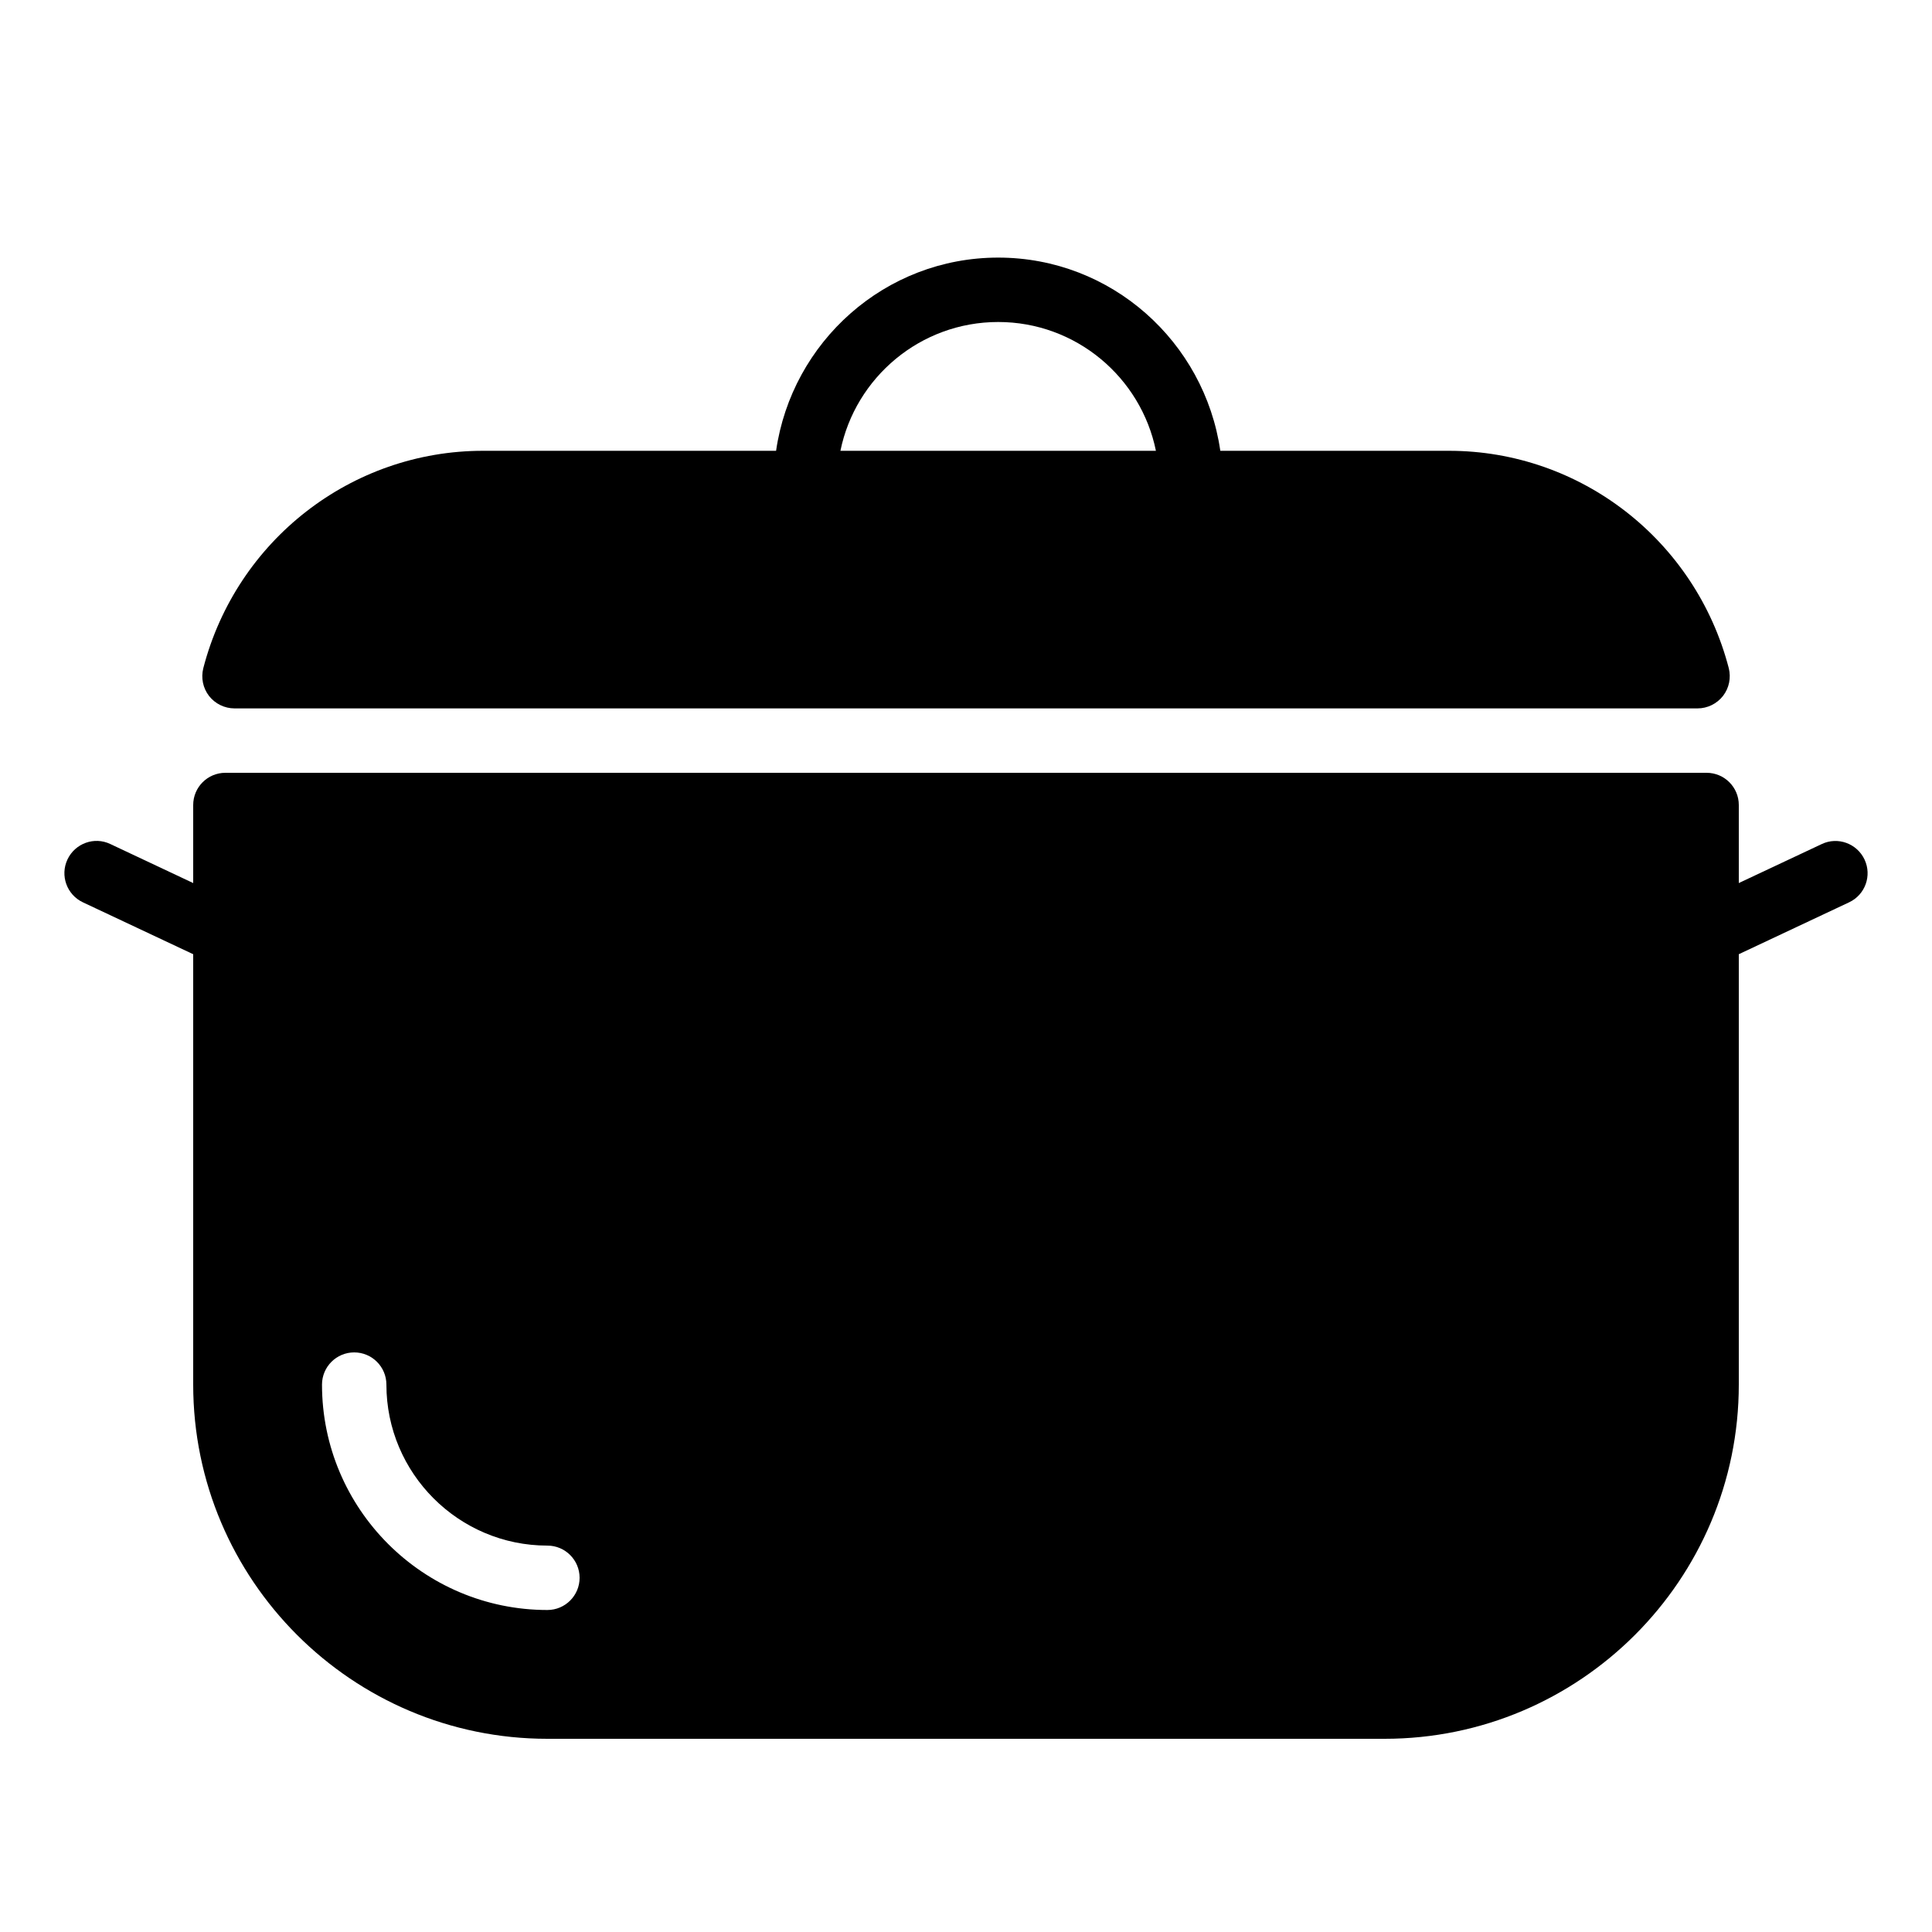 <?xml version="1.0" encoding="iso-8859-1"?>
<!-- Generator: Adobe Illustrator 19.2.1, SVG Export Plug-In . SVG Version: 6.00 Build 0)  -->
<svg version="1.1" xmlns="http://www.w3.org/2000/svg" xmlns:xlink="http://www.w3.org/1999/xlink" x="0px" y="0px"
	 viewBox="0 0 30 30" style="enable-background:new 0 0 30 30;" xml:space="preserve">
<g id="Cutting_Board_1">
</g>
<g id="Cutting_Board_2">
</g>
<g id="Chef_x27_s_Hat_1">
</g>
<g id="Chef_x27_s_Hat_2">
</g>
<g id="Kitchen_Scale">
</g>
<g id="Measuring_Cup">
</g>
<g id="Pot_1">
</g>
<g id="Pot_2">
	<g>
		<path d="M28.952,13.346c-0.118-0.25-0.417-0.358-0.665-0.239L27,13.712V12.5c0-0.276-0.224-0.5-0.5-0.5h-23
			C3.224,12,3,12.224,3,12.5v1.212l-1.287-0.606c-0.248-0.119-0.547-0.011-0.665,0.239s-0.011,0.548,0.239,0.666L3,14.817V21.5
			C3,24.533,5.468,27,8.5,27h13c3.032,0,5.5-2.467,5.5-5.5v-6.683l1.713-0.806C28.963,13.894,29.07,13.596,28.952,13.346z M8.5,25
			C6.57,25,5,23.43,5,21.5C5,21.224,5.224,21,5.5,21S6,21.224,6,21.5C6,22.878,7.121,24,8.5,24C8.776,24,9,24.224,9,24.5
			S8.776,25,8.5,25z"/>
		<path d="M3.642,11h22.717c0.154,0,0.301-0.072,0.396-0.194c0.095-0.123,0.127-0.282,0.089-0.432C26.327,8.388,24.542,7,22.5,7
			h-3.551c-0.245-1.692-1.691-3-3.449-3s-3.204,1.308-3.449,3H7.5c-2.042,0-3.827,1.388-4.343,3.375
			c-0.038,0.15-0.006,0.309,0.089,0.432C3.341,10.928,3.487,11,3.642,11z M15.5,5c1.208,0,2.217,0.86,2.449,2h-4.899
			C13.283,5.86,14.292,5,15.5,5z"/>
	</g>
</g>
<g id="Wok_1">
</g>
<g id="Wok_2">
</g>
<g id="Teapot">
</g>
<g id="Plate">
</g>
<g id="Sauce_Boat">
</g>
<g id="Cauldron">
</g>
<g id="Cookbook">
</g>
<g id="Salt_Pot">
</g>
<g id="Pepper_Pot_1">
</g>
<g id="Pepper_Pot_2">
</g>
<g id="Egg_Timer">
</g>
<g id="Olive_Oil_Pot">
</g>
<g id="Pancake_Griddle">
</g>
<g id="Pan">
</g>
<g id="Kettle">
</g>
<g id="Microwave">
</g>
<g id="Cooker">
</g>
<g id="Meat_Grinder">
</g>
<g id="Coffee_Maker">
</g>
<g id="Household_Mixer">
</g>
<g id="Stand_Mixer">
</g>
<g id="Hand_Blender">
</g>
<g id="Blender">
</g>
<g id="Cooker_Hood">
</g>
<g id="Refrigerator">
</g>
<g id="Freezer">
</g>
<g id="Apron">
</g>
<g id="Oven_Gloves">
</g>
<g id="Rolling_Pin">
</g>
<g id="Sieve">
</g>
<g id="Tea_Sieve">
</g>
<g id="Grater">
</g>
<g id="Knife_Holder">
</g>
<g id="Funnel">
</g>
<g id="Kitchen_Clock">
</g>
<g id="Lemon_Juicer">
</g>
<g id="Pastry_Bag_1">
</g>
<g id="Pastry_Bag_2">
</g>
<g id="Corkscrew">
</g>
<g id="Bottle_Opener">
</g>
<g id="Service">
</g>
<g id="Chopsticks">
</g>
<g id="Hatchet">
</g>
<g id="Filleting_Knife">
</g>
<g id="Bread_Knife">
</g>
<g id="Herb_Knife">
</g>
<g id="Whetting">
</g>
<g id="Cake_Knife">
</g>
<g id="Layer_58">
</g>
<g id="Ladle">
</g>
<g id="Sauce_Spoon">
</g>
<g id="Egg_Beater">
</g>
<g id="Meat_Fork">
</g>
<g id="Kitchen_Spoon_1">
</g>
<g id="Kitchen_Spoon_2">
</g>
<g id="Pizza_Cutter">
</g>
<g id="Potato_Musher">
</g>
<g id="Peeler">
</g>
<g id="Honey_Dipper">
</g>
<g id="Fork">
</g>
<g id="Knife">
</g>
<g id="Spoon">
</g>
<g id="Cutlery_Set">
</g>
<g id="Sugar_Bowl">
</g>
<g id="Matches">
</g>
<g id="Cezve">
</g>
</svg>
